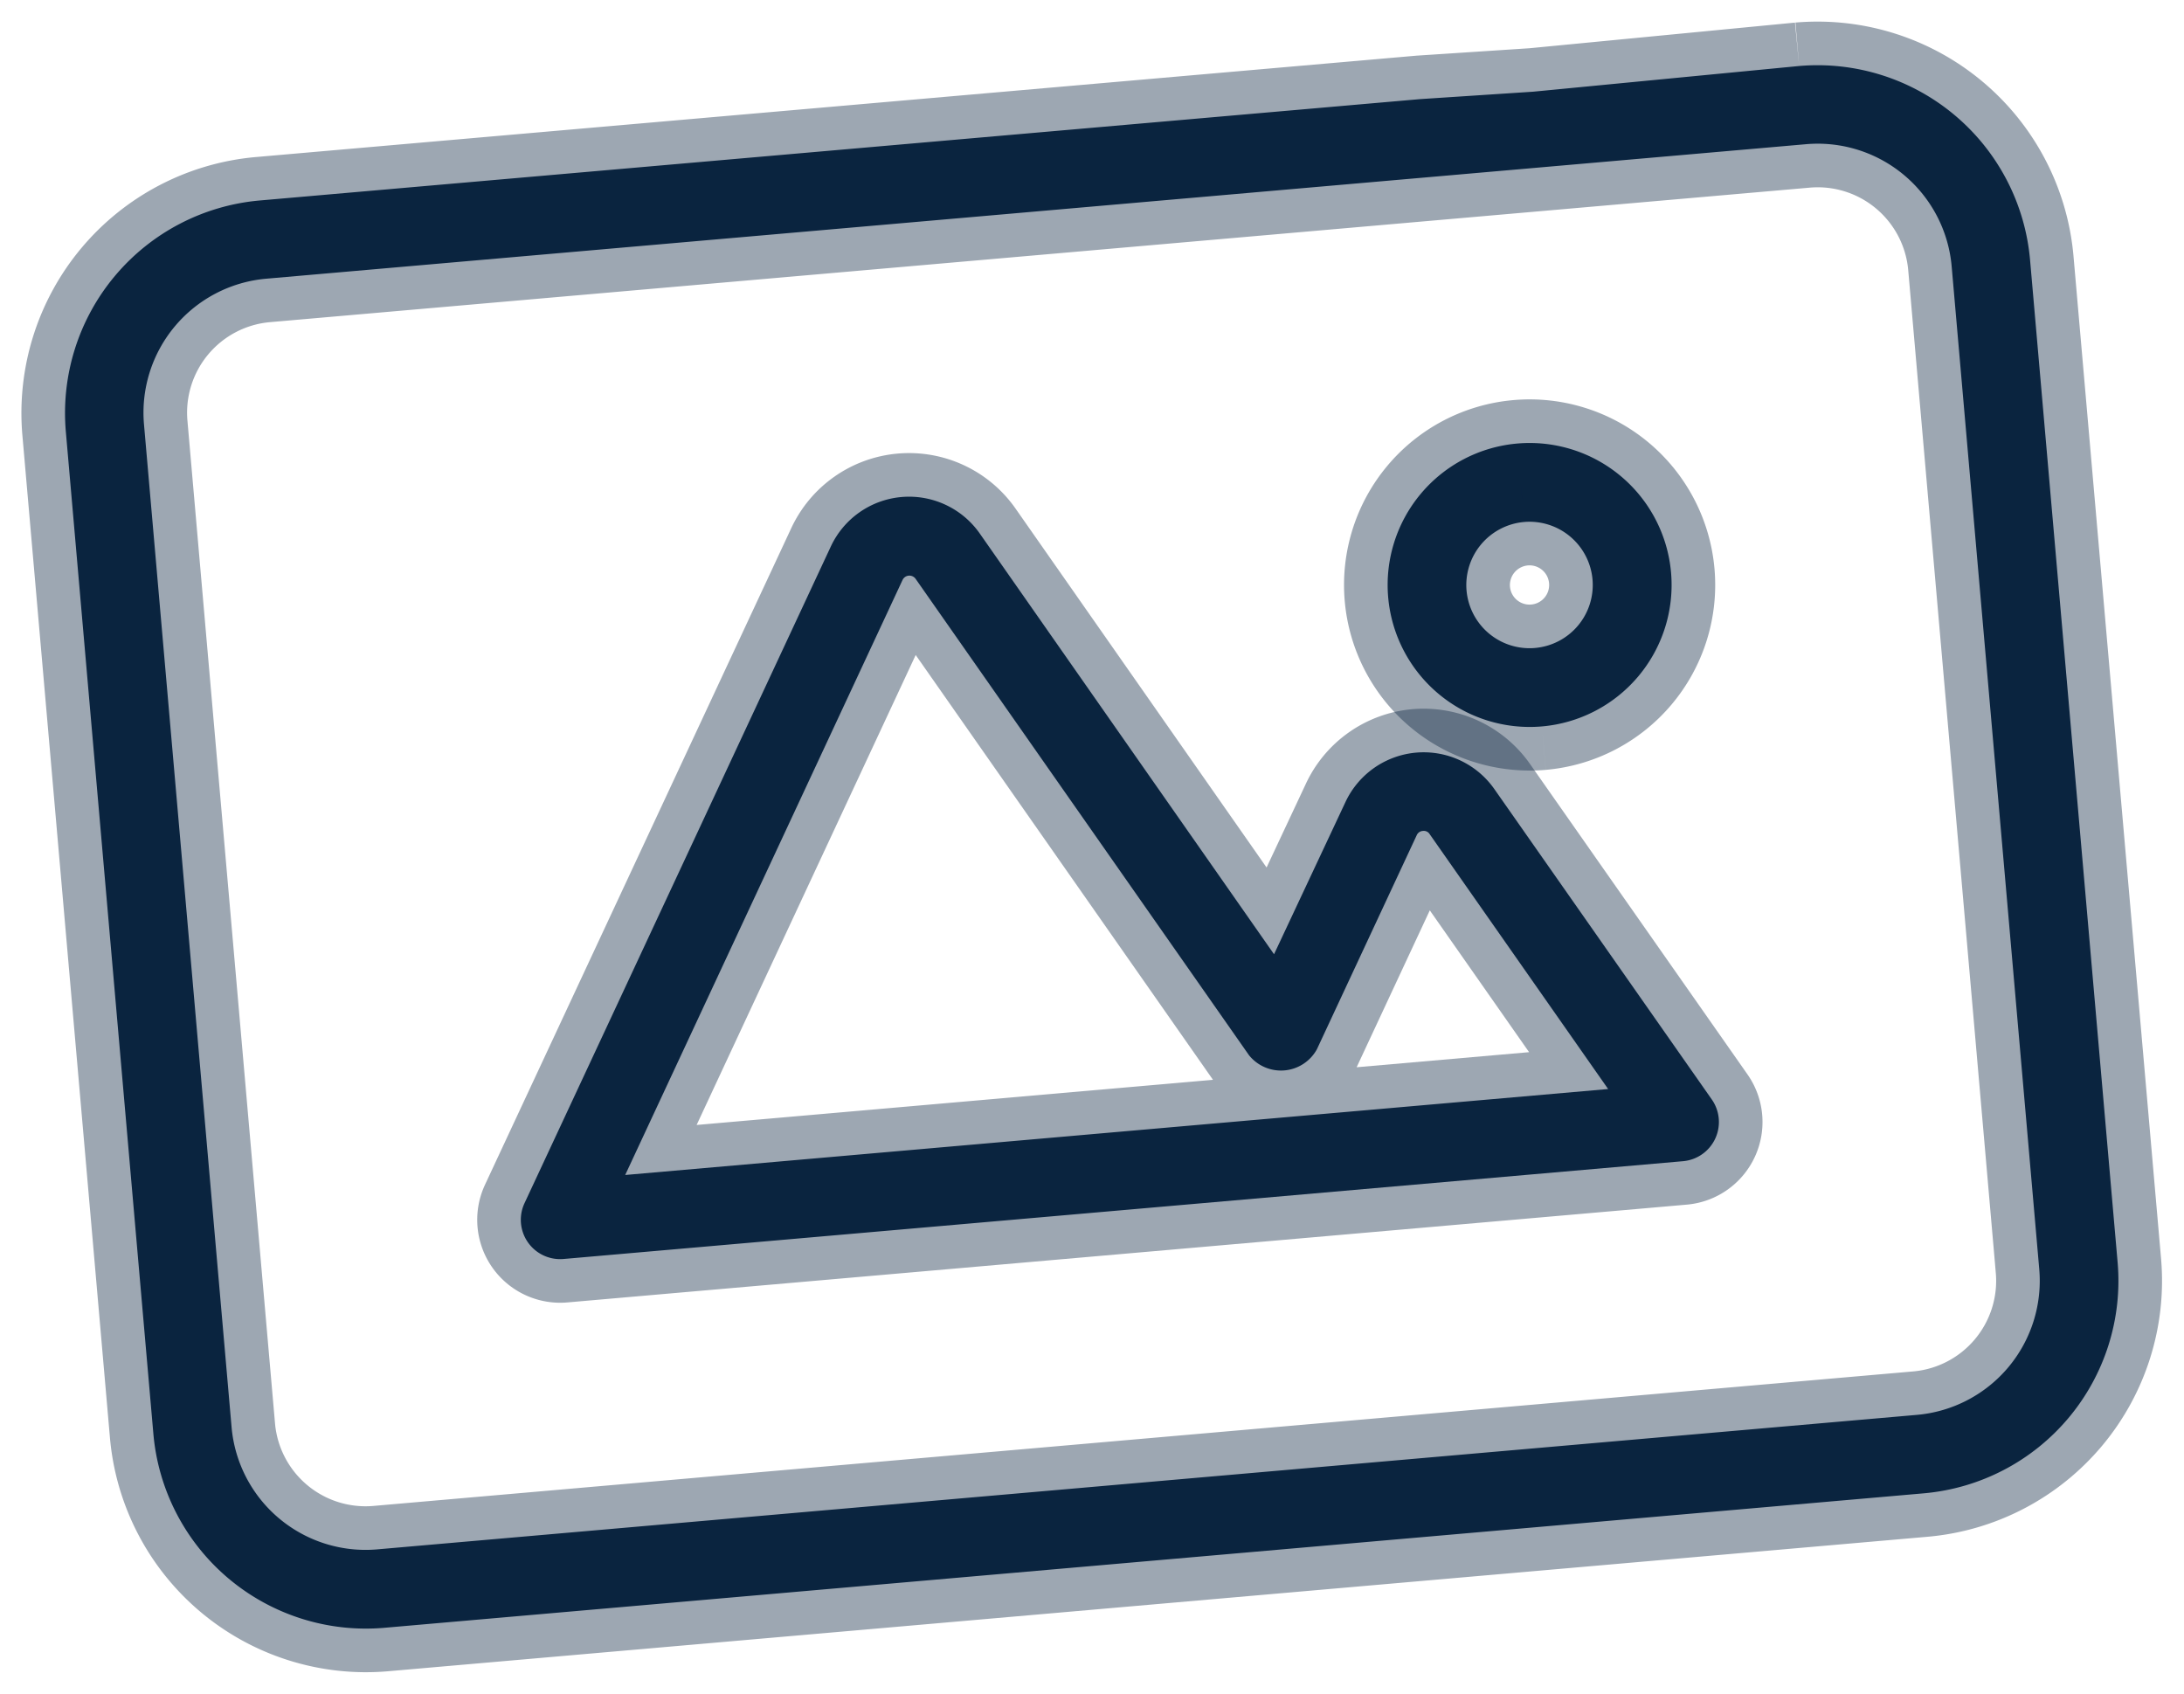 <svg xmlns="http://www.w3.org/2000/svg" width="25.038" height="19.418" viewBox="0 0 25.038 19.418"><g transform="matrix(0.996, -0.087, 0.087, 0.996, 0.542, 2.512)"><g transform="translate(0 0)"><path d="M20.165,0,17.1.028,15.8,0H2.444A2.447,2.447,0,0,0,0,2.445v11.54a2.446,2.446,0,0,0,2.444,2.443H20.166a2.446,2.446,0,0,0,2.443-2.443V2.445A2.447,2.447,0,0,0,20.165,0m1.542,13.984a1.543,1.543,0,0,1-1.541,1.541H2.444A1.542,1.542,0,0,1,.9,13.985V2.445A1.542,1.542,0,0,1,2.444.9H20.166a1.542,1.542,0,0,1,1.541,1.54Z" transform="translate(0 -0.001)" fill="#0a2440" stroke="rgba(10,36,64,0.4)" stroke-width="1"/><path d="M49.282,38.38a.99.99,0,0,0-1.715,0L46.6,40.046l-2.942-5.1a.99.99,0,0,0-1.714,0l-4.154,7.195a.451.451,0,0,0,.391.677H51.065a.451.451,0,0,0,.391-.676ZM38.968,41.92,42.73,35.4a.087.087,0,0,1,.15,0l3.333,5.774a.47.47,0,0,0,.782,0l1.353-2.344a.082.082,0,0,1,.075-.044.079.079,0,0,1,.075.044l1.784,3.089Z" transform="translate(-33.32 -30.425)" fill="#0a2440" stroke="rgba(10,36,64,0.4)" stroke-width="1"/><path d="M129.352,37.711a1.628,1.628,0,1,0-1.628-1.628,1.629,1.629,0,0,0,1.628,1.628m0-2.353a.725.725,0,1,1-.726.725.726.726,0,0,1,.726-.725" transform="translate(-112.784 -30.425)" fill="#0a2440" stroke="rgba(10,36,64,0.4)" stroke-width="1"/></g></g></svg>